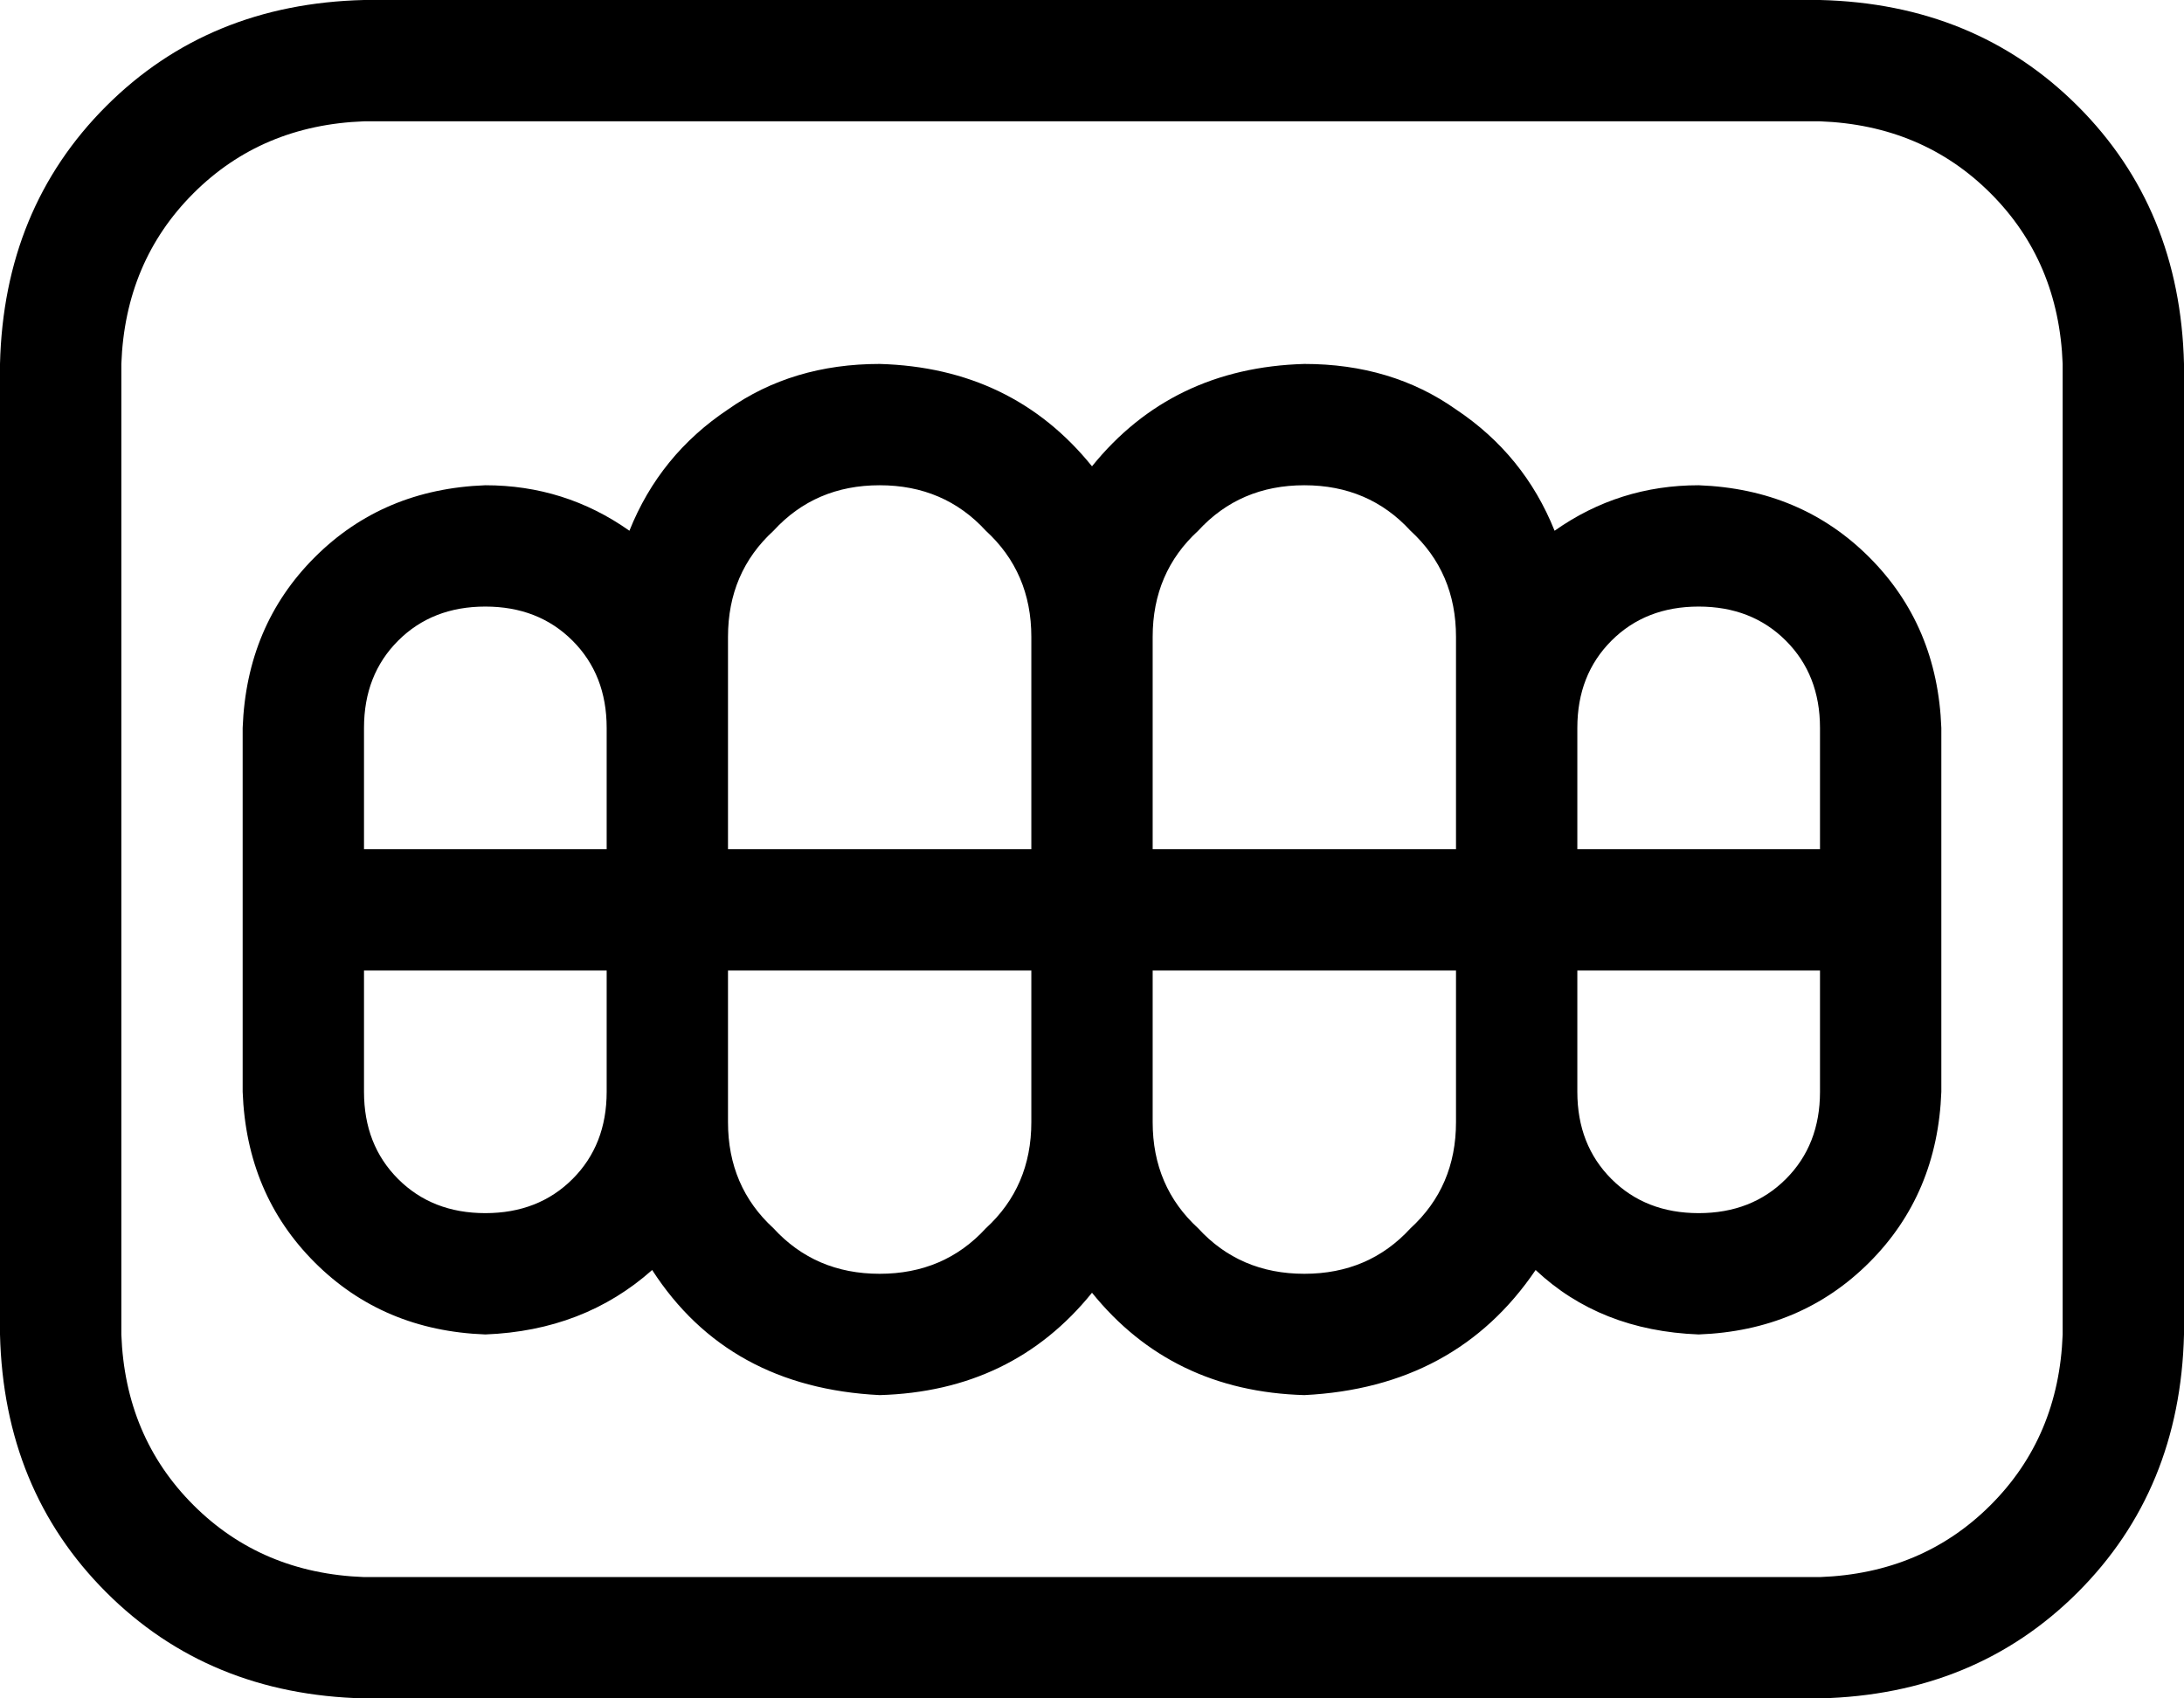 <svg viewBox="0 0 576 448">
  <path
    d="M 96 32 Q 69 33 51 51 L 51 51 Q 33 69 32 96 L 32 352 Q 33 379 51 397 Q 69 415 96 416 L 480 416 Q 507 415 525 397 Q 543 379 544 352 L 544 96 Q 543 69 525 51 Q 507 33 480 32 L 96 32 L 96 32 Z M 0 96 Q 1 55 28 28 L 28 28 Q 55 1 96 0 L 480 0 Q 521 1 548 28 Q 575 55 576 96 L 576 352 Q 575 393 548 420 Q 521 447 480 448 L 96 448 Q 55 447 28 420 Q 1 393 0 352 L 0 96 L 0 96 Z M 160 192 Q 160 178 151 169 L 151 169 Q 142 160 128 160 Q 114 160 105 169 Q 96 178 96 192 L 96 224 L 160 224 L 160 192 L 160 192 Z M 96 256 L 96 288 Q 96 302 105 311 Q 114 320 128 320 Q 142 320 151 311 Q 160 302 160 288 L 160 256 L 96 256 L 96 256 Z M 172 335 Q 154 351 128 352 Q 101 351 83 333 Q 65 315 64 288 L 64 240 L 64 192 Q 65 165 83 147 Q 101 129 128 128 Q 149 128 166 140 Q 174 120 192 108 Q 209 96 232 96 Q 267 97 288 123 Q 309 97 344 96 Q 367 96 384 108 Q 402 120 410 140 Q 427 128 448 128 Q 475 129 493 147 Q 511 165 512 192 L 512 240 L 512 288 Q 511 315 493 333 Q 475 351 448 352 Q 422 351 405 335 Q 384 366 344 368 Q 309 367 288 341 Q 267 367 232 368 Q 192 366 172 335 L 172 335 Z M 232 128 Q 215 128 204 140 L 204 140 Q 192 151 192 168 L 192 192 L 192 224 L 272 224 L 272 168 Q 272 151 260 140 Q 249 128 232 128 L 232 128 Z M 192 288 L 192 296 Q 192 313 204 324 Q 215 336 232 336 Q 249 336 260 324 Q 272 313 272 296 L 272 256 L 192 256 L 192 288 L 192 288 Z M 416 224 L 480 224 L 480 192 Q 480 178 471 169 Q 462 160 448 160 Q 434 160 425 169 Q 416 178 416 192 L 416 224 L 416 224 Z M 416 288 Q 416 302 425 311 L 425 311 Q 434 320 448 320 Q 462 320 471 311 Q 480 302 480 288 L 480 256 L 416 256 L 416 288 L 416 288 Z M 344 336 Q 361 336 372 324 L 372 324 Q 384 313 384 296 L 384 288 L 384 256 L 304 256 L 304 296 Q 304 313 316 324 Q 327 336 344 336 L 344 336 Z M 384 224 L 384 192 L 384 168 Q 384 151 372 140 Q 361 128 344 128 Q 327 128 316 140 Q 304 151 304 168 L 304 224 L 384 224 L 384 224 Z"
  />
</svg>